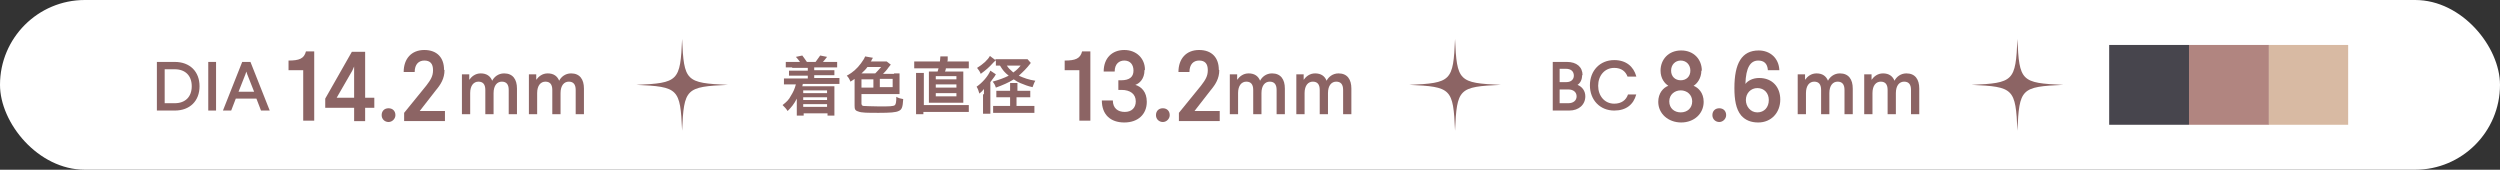<?xml version="1.0" encoding="UTF-8"?>
<svg id="_レイヤー_2" data-name="レイヤー 2" xmlns="http://www.w3.org/2000/svg" viewBox="0 0 54.5 3.7">
  <rect x="0" y="0" width="54.5" height="3.7" fill="#333333" stroke="none"/>
  <defs>
    <style>
      .cls-1 {
        fill: #47454d;
      }

      .cls-1, .cls-2, .cls-3, .cls-4, .cls-5 {
        stroke-width: 0px;
      }

      .cls-2 {
        fill: #d8baa3;
      }

      .cls-3 {
        fill: #b18580;
      }

      .cls-4 {
        fill: #8c6464;
      }

      .cls-5 {
        fill: #fff;
      }
    </style>
  </defs>
  <g id="lay">
    <g>
      <rect class="cls-5" x="0" y="0" width="54.5" height="3.7" rx="1.85" ry="1.85"/>
      <g>
        <path class="cls-4" d="M15.87,1.85c-.92.04-.96.08-1,1-.04-.92-.08-.96-1-1,.92-.04.96-.08,1-1,.04.92.08.96,1,1Z"/>
        <path class="cls-4" d="M32.72,1.85c-.92.04-.96.08-1,1-.04-.92-.08-.96-1-1,.92-.04.96-.08,1-1,.04.92.08.96,1,1Z"/>
        <path class="cls-4" d="M44.98,1.85c-.92.04-.96.08-1,1-.04-.92-.08-.96-1-1,.92-.04.96-.08,1-1,.04.92.08.96,1,1Z"/>
        <g>
          <path class="cls-4" d="M34.49,1.64c0,.1-.04.17-.1.21.1.04.17.13.17.25,0,.18-.14.31-.35.31h-.36v-1.06h.31c.21,0,.34.11.34.29ZM34,1.79h.15c.1,0,.16-.06.16-.14,0-.1-.07-.15-.17-.15h-.14v.29ZM34,2.25h.19c.11,0,.18-.06.18-.15s-.07-.15-.18-.15h-.19v.3Z"/>
          <path class="cls-4" d="M35.67,1.67h-.19c-.04-.11-.13-.19-.29-.19-.21,0-.35.17-.35.39s.14.39.35.39c.16,0,.26-.08.3-.2h.18c-.06.22-.22.35-.48.35-.31,0-.53-.23-.53-.55s.22-.55.53-.55c.26,0,.42.14.48.35Z"/>
          <path class="cls-4" d="M37.09,1.54c0,.17-.1.29-.17.33.1.04.22.15.22.35,0,.26-.21.45-.49.45s-.5-.19-.5-.45c0-.19.11-.31.22-.35-.08-.05-.17-.16-.17-.33,0-.24.17-.44.45-.44s.45.2.45.44ZM36.39,2.21c0,.15.11.24.25.24s.25-.09.25-.24-.12-.24-.25-.24-.25.09-.25.24ZM36.43,1.54c0,.13.09.21.21.21s.21-.08.21-.21-.09-.22-.21-.22-.21.09-.21.22Z"/>
          <path class="cls-4" d="M37.63,2.51c0,.08-.07.15-.15.15s-.15-.06-.15-.15c0-.09.06-.15.15-.15s.15.06.15.15Z"/>
          <path class="cls-4" d="M38.81,2.17c0,.29-.2.5-.48.5-.16,0-.28-.05-.37-.15-.12-.14-.15-.36-.15-.6,0-.54.16-.82.53-.82.25,0,.44.17.45.43h-.25c-.01-.15-.09-.21-.21-.21-.17,0-.27.15-.28.51.05-.07.16-.13.3-.13.29,0,.46.2.46.47ZM38.56,2.18c0-.15-.1-.26-.25-.26-.14,0-.25.11-.25.26,0,.14.1.27.25.27s.25-.11.25-.27Z"/>
          <path class="cls-4" d="M40.39,1.92v.57h-.18v-.53c0-.12-.05-.18-.15-.18-.1,0-.18.08-.18.25v.46h-.18v-.53c0-.12-.05-.18-.15-.18-.1,0-.18.08-.18.25v.46h-.18v-.87h.16v.12c.05-.07.13-.14.25-.14.13,0,.21.06.25.16.04-.08.13-.16.26-.16.19,0,.28.13.28.33Z"/>
          <path class="cls-4" d="M41.84,1.92v.57h-.18v-.53c0-.12-.05-.18-.15-.18-.1,0-.18.08-.18.25v.46h-.18v-.53c0-.12-.05-.18-.15-.18-.1,0-.18.08-.18.25v.46h-.18v-.87h.16v.12c.05-.07.13-.14.25-.14.13,0,.21.06.25.16.04-.08.13-.16.26-.16.19,0,.28.13.28.33Z"/>
        </g>
        <g>
          <path class="cls-4" d="M4.35,1.88c0,.32-.21.53-.54.53h-.39v-1.06h.39c.33,0,.54.21.54.53ZM3.59,2.25h.22c.23,0,.37-.14.37-.37s-.14-.37-.37-.37h-.22v.74Z"/>
          <path class="cls-4" d="M4.54,2.41v-1.06h.17v1.06h-.17Z"/>
          <path class="cls-4" d="M5.69,2.41l-.1-.26h-.45l-.1.26h-.18l.42-1.06h.18l.42,1.06h-.18ZM5.2,2h.34l-.15-.38-.02-.06-.02.06-.15.38Z"/>
          <path class="cls-4" d="M6.61,2.64v-1.11h-.32v-.21c.23,0,.34-.04.38-.2h.18v1.51h-.24Z"/>
          <path class="cls-4" d="M8.16,2.13v.22h-.2v.29h-.24v-.29h-.63v-.2l.58-1.02h.29v1h.2ZM7.34,2.13h.38v-.68l-.04.09-.34.59Z"/>
          <path class="cls-4" d="M8.62,2.51c0,.08-.07.15-.15.15s-.15-.06-.15-.15c0-.09.06-.15.15-.15s.15.06.15.15Z"/>
          <path class="cls-4" d="M9.69,1.53c0,.18-.08.31-.19.44l-.35.45h.55v.22h-.89v-.18l.48-.59c.1-.13.15-.21.15-.34,0-.14-.06-.21-.19-.21-.12,0-.21.08-.21.25h-.24c0-.29.17-.48.45-.48s.43.17.43.43Z"/>
          <path class="cls-4" d="M11.27,1.92v.57h-.18v-.53c0-.12-.05-.18-.15-.18-.1,0-.18.08-.18.25v.46h-.18v-.53c0-.12-.05-.18-.15-.18-.1,0-.18.08-.18.25v.46h-.18v-.87h.16v.12c.05-.07.13-.14.25-.14.13,0,.21.06.25.16.04-.08.13-.16.26-.16.19,0,.28.13.28.33Z"/>
          <path class="cls-4" d="M12.73,1.92v.57h-.18v-.53c0-.12-.05-.18-.15-.18-.1,0-.18.08-.18.25v.46h-.18v-.53c0-.12-.05-.18-.15-.18-.1,0-.18.08-.18.25v.46h-.18v-.87h.16v.12c.05-.07.13-.14.25-.14.13,0,.21.06.25.16.04-.08.13-.16.26-.16.19,0,.28.13.28.33Z"/>
        </g>
        <g>
          <path class="cls-4" d="M17.27,1.47c-.06,0-.09,0-.14,0v-.12s.07,0,.14,0h.17s-.05-.07-.09-.11l.14-.03c.04.06.07.09.1.14h.19s.07-.1.1-.14l.15.03c-.04.05-.06.08-.09.11h.17c.07,0,.09,0,.14,0v.12s-.07,0-.14,0h-.36v.06h.31c.07,0,.09,0,.13,0v.11s-.06,0-.13,0h-.31v.06h.41c.07,0,.1,0,.14,0v.13s-.07,0-.14,0h-.66s0,.03-.01.05h.57s.08,0,.13,0c0,.04,0,.07,0,.13v.37c0,.06,0,.1,0,.14h-.15v-.05h-.52v.05h-.15s0-.07,0-.13v-.14s0-.08,0-.1c-.06.12-.12.19-.2.27-.03-.05-.07-.09-.11-.13.09-.07.14-.12.18-.2.05-.08.08-.14.11-.25h-.12c-.07,0-.1,0-.14,0v-.13s.07,0,.14,0h.38v-.06h-.28c-.07,0-.09,0-.13,0v-.11s.06,0,.13,0h.28v-.06h-.34ZM17.51,1.97v.06h.52v-.06h-.52ZM17.51,2.12v.06h.52v-.06h-.52ZM17.51,2.27v.06h.52v-.06h-.52Z"/>
          <path class="cls-4" d="M19.49,1.6s.08,0,.12,0c0,.03,0,.06,0,.1v.25s0,.07,0,.1c-.05,0-.08,0-.12,0h-.71v.21s0,.05.05.05c.05,0,.15.01.34.01.21,0,.31,0,.34-.03.02-.02.03-.07.03-.18.05.03.09.04.15.05-.01.18-.03.23-.1.26-.06.03-.18.04-.43.04s-.38,0-.45-.03c-.07-.02-.08-.05-.08-.13v-.58s-.04.03-.09.06c-.02-.05-.04-.09-.08-.13.13-.07.22-.15.31-.27.05-.07.07-.1.09-.15l.17.03s-.01.02-.03.05c0,0,0,.02-.02.03h.22c.08,0,.11,0,.13,0l.09.07s-.03.03-.05.06c-.04.06-.09.11-.12.14h.24ZM19.08,1.6s.09-.09.13-.14h-.3c-.04.06-.08.09-.13.14h.3ZM19.04,1.73h-.26v.18h.26v-.18ZM19.18,1.9h.28v-.18h-.28v.18Z"/>
          <path class="cls-4" d="M20.49,1.34s.01-.08.01-.11h.16s0,.03,0,.06c0,.02,0,.04-.01.05h.3c.08,0,.12,0,.17,0v.15s-.09,0-.17,0h-.33s0,.03-.02.07h.24c.08,0,.12,0,.16,0,0,.04,0,.07,0,.15v.38c0,.08,0,.11,0,.15-.05,0-.07,0-.16,0h-.43c-.08,0-.11,0-.16,0,0-.03,0-.08,0-.15v-.38c0-.08,0-.12,0-.15.04,0,.08,0,.16,0h.03s.01-.04.02-.07h-.37c-.06,0-.11,0-.16,0v-.15s.09,0,.16,0h.4ZM20.97,2.29c.07,0,.1,0,.15,0v.15s-.09,0-.16,0h-.83v.05h-.16s0-.1,0-.19v-.56c0-.07,0-.12,0-.15h.17s0,.09,0,.14v.56h.84ZM20.4,1.73h.45v-.07h-.45v.07ZM20.4,1.91h.45v-.07h-.45v.07ZM20.4,2.1h.45v-.07h-.45v.07Z"/>
          <path class="cls-4" d="M21.45,2.06s0-.05,0-.12c-.03.04-.05.06-.1.1-.02-.07-.03-.1-.06-.15.13-.09.25-.23.3-.35l.12.08s0,0-.03.05c-.02.03-.06.08-.09.12v.55c0,.06,0,.11,0,.14h-.16s0-.09,0-.16v-.27ZM21.7,1.32s-.01.01-.05.05c-.08.09-.16.16-.27.24-.02-.05-.04-.08-.08-.13.13-.08.23-.17.28-.26l.12.09v-.02s.07,0,.12,0h.48s.07,0,.1,0l.07.08s0,.01-.02.03c-.07.09-.14.16-.24.25.11.05.22.09.36.11-.03.05-.04.09-.06.14-.1-.02-.17-.05-.27-.09-.05-.02-.08-.04-.14-.08-.11.07-.25.13-.39.18-.02-.06-.03-.08-.07-.13.14-.04.25-.08.35-.13-.09-.07-.13-.12-.19-.22q-.07,0-.09,0v-.11ZM22.33,1.98c.06,0,.1,0,.13,0v.14s-.08,0-.13,0h-.17v.19h.23c.06,0,.11,0,.16,0v.15s-.09,0-.15,0h-.59c-.07,0-.12,0-.16,0v-.15s.1,0,.16,0h.21v-.19h-.16c-.05,0-.1,0-.14,0v-.14s.07,0,.14,0h.16v-.04c0-.06,0-.1,0-.13h.16s0,.07,0,.13v.04h.17ZM21.95,1.43c.03.05.07.09.14.15.07-.05.11-.09.16-.15h-.3Z"/>
          <path class="cls-4" d="M23.53,2.64v-1.11h-.32v-.21c.23,0,.34-.04.38-.2h.18v1.51h-.24Z"/>
          <path class="cls-4" d="M24.95,1.53c0,.19-.11.29-.2.32.13.04.25.15.25.37,0,.27-.19.45-.49.45s-.49-.17-.49-.48h.24c0,.17.11.25.26.25s.24-.09.24-.23c0-.16-.12-.25-.31-.25h-.07v-.21h.06c.18,0,.27-.07.27-.21,0-.13-.07-.22-.2-.22-.11,0-.21.07-.21.24h-.24c0-.29.18-.47.45-.47s.45.19.45.43Z"/>
          <path class="cls-4" d="M25.5,2.51c0,.08-.07.15-.15.15s-.15-.06-.15-.15c0-.09.06-.15.15-.15s.15.06.15.15Z"/>
          <path class="cls-4" d="M26.58,1.53c0,.18-.08.31-.19.44l-.35.45h.55v.22h-.89v-.18l.48-.59c.1-.13.15-.21.15-.34,0-.14-.06-.21-.19-.21-.12,0-.21.08-.21.25h-.24c0-.29.17-.48.45-.48s.43.17.43.43Z"/>
          <path class="cls-4" d="M28.01,1.92v.57h-.18v-.53c0-.12-.05-.18-.15-.18-.1,0-.18.08-.18.25v.46h-.18v-.53c0-.12-.05-.18-.15-.18-.1,0-.18.08-.18.25v.46h-.18v-.87h.16v.12c.05-.07.13-.14.25-.14.13,0,.21.06.25.16.04-.08.13-.16.26-.16.19,0,.28.13.28.33Z"/>
          <path class="cls-4" d="M29.46,1.92v.57h-.18v-.53c0-.12-.05-.18-.15-.18-.1,0-.18.08-.18.25v.46h-.18v-.53c0-.12-.05-.18-.15-.18-.1,0-.18.08-.18.25v.46h-.18v-.87h.16v.12c.05-.07.13-.14.25-.14.13,0,.21.06.25.16.04-.08.13-.16.26-.16.19,0,.28.13.28.33Z"/>
        </g>
        <g>
          <rect class="cls-1" x="45.98" y=".98" width="1.74" height="1.74"/>
          <rect class="cls-2" x="49.45" y=".98" width="1.74" height="1.74"/>
          <rect class="cls-3" x="47.72" y=".98" width="1.74" height="1.74"/>
        </g>
      </g>
    </g>
  </g>
</svg>